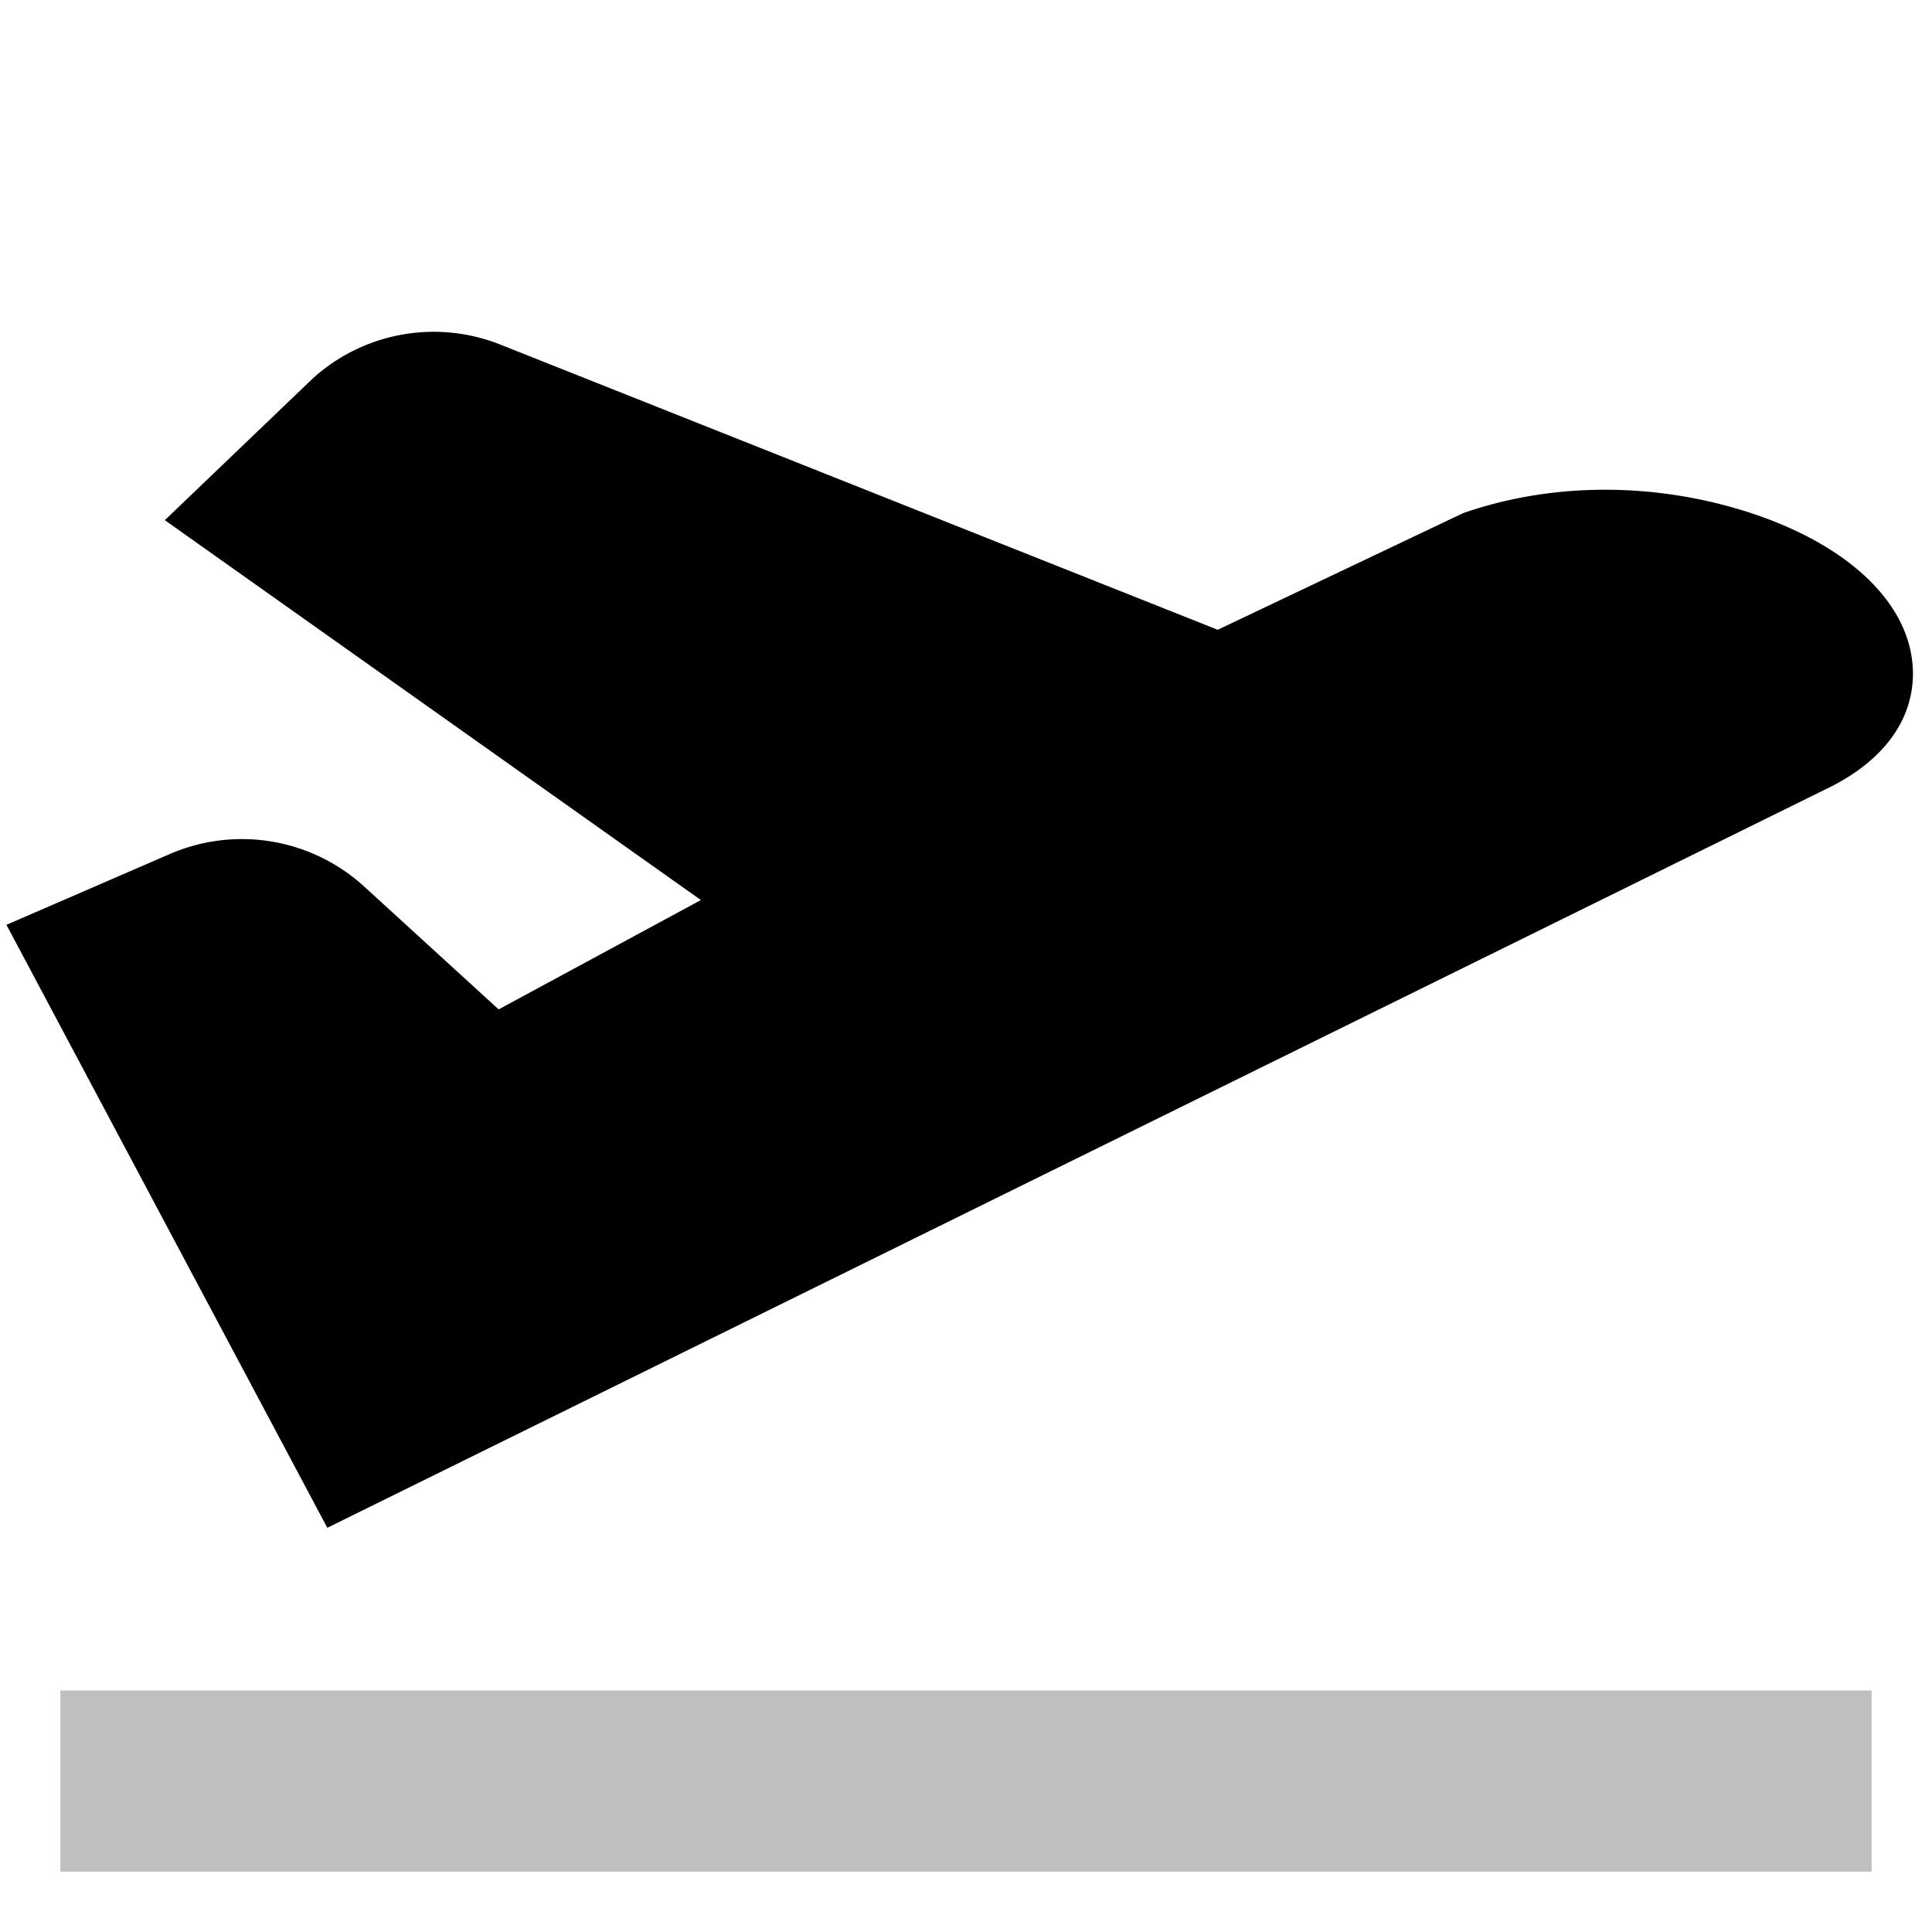 <svg xmlns="http://www.w3.org/2000/svg" viewBox="0 0 512 512">
  <rect width="480" height="48" x="16" y="448" fill="currentColor" class="ci-secondary" opacity="0.25"/>
  <path fill="currentColor" d="M504.746,167.346c-5.791-14.428-22.569-26.451-46.033-32.988-23.391-6.515-48.253-6.053-70.009,1.3l-.893.3-65.1,30.94L132.729,91.37a47.726,47.726,0,0,0-49.771,8.862L43.68,137.851,185.743,238.525l-53.6,28.973-35.66-32.581a48.062,48.062,0,0,0-51.467-8.6L1.706,245.089,86.741,404.878,483.326,209.405C507.073,198.228,509.969,180.36,504.746,167.346Z" class="ci-primary"/>
</svg>
